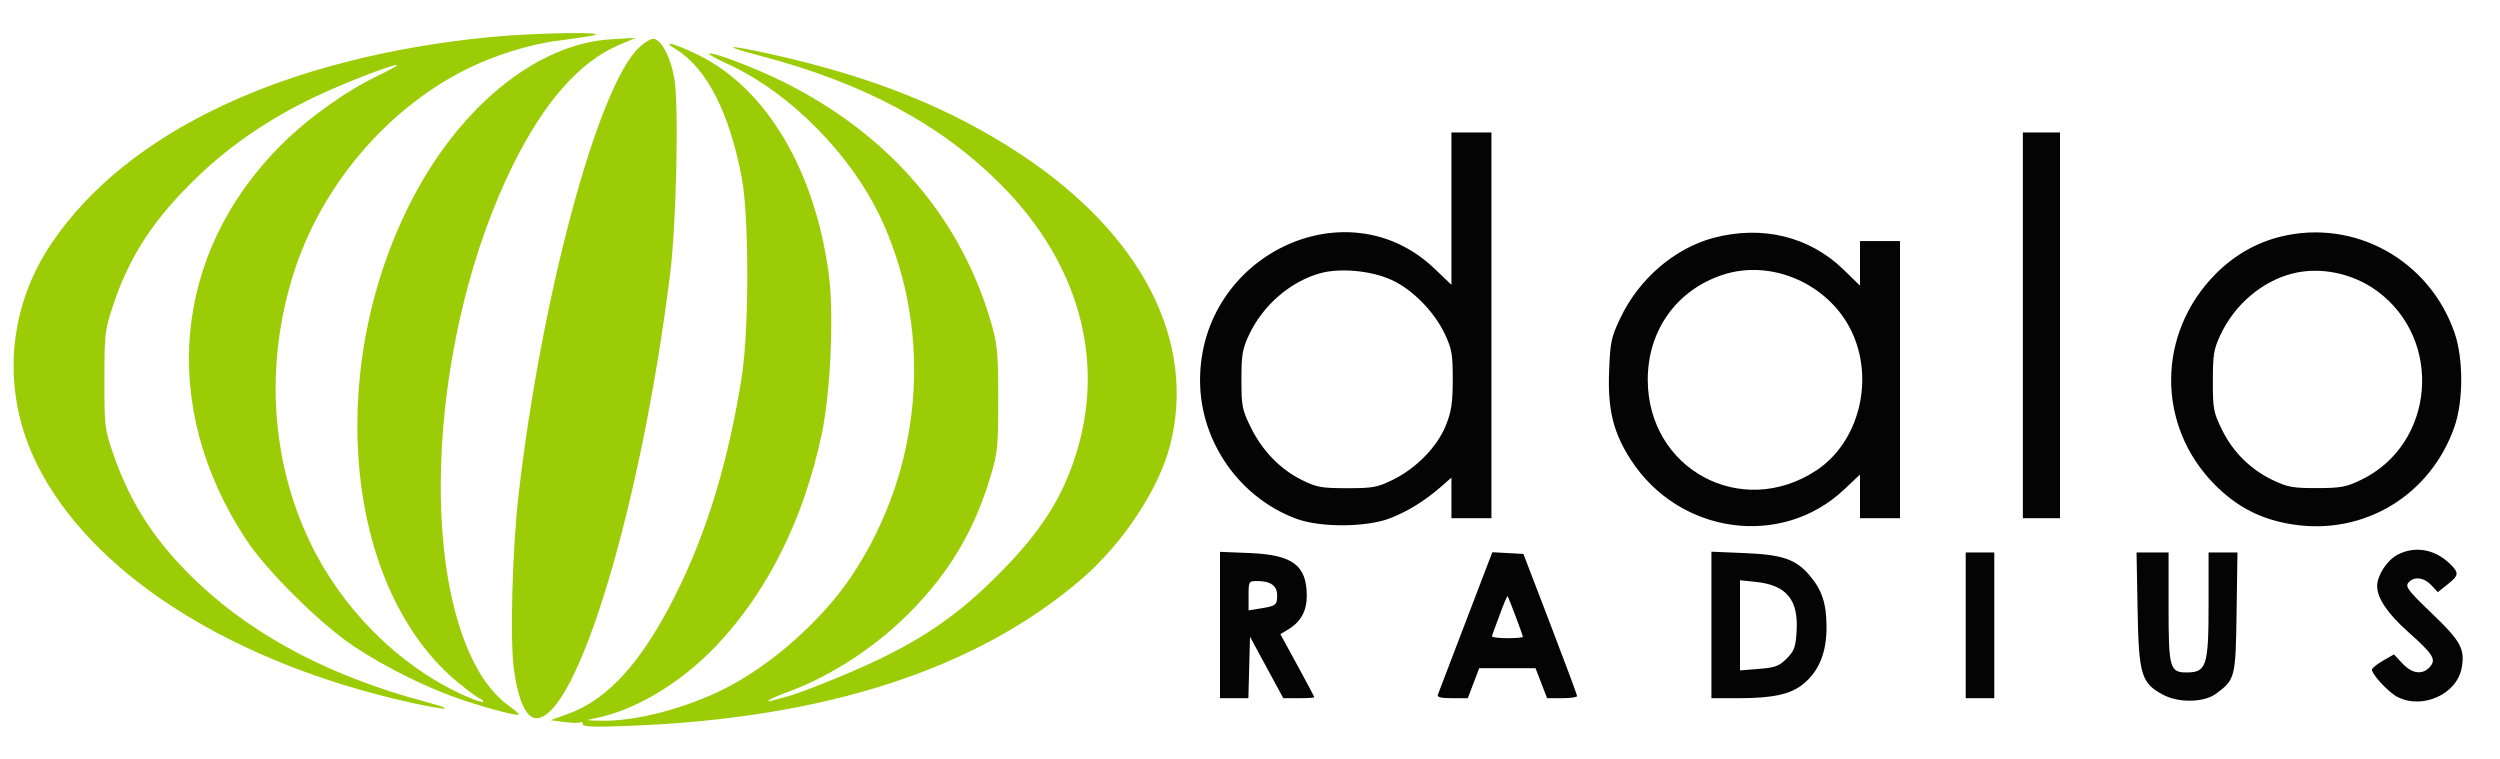 <svg xmlns="http://www.w3.org/2000/svg" width="135" height="41" viewBox="0 0 875 247" version="1.1"><path d="M 171.500 3.605 C 99.776 10.661, 44.644 36.550, 18.156 75.613 C 2.319 98.970, 0.406 128.077, 13.048 153.337 C 31.456 190.114, 77.596 220.454, 137.284 235.029 C 154.069 239.128, 162.996 240.008, 148.500 236.135 C 116.237 227.515, 89.620 213.626, 69.820 195.081 C 55.018 181.216, 45.878 167.481, 39.820 150 C 36.594 140.691, 36.528 140.158, 36.548 123.500 C 36.568 107.062, 36.674 106.186, 39.760 97 C 45.538 79.801, 54.138 66.840, 69.554 52.103 C 80.814 41.338, 94.574 31.995, 110.012 24.631 C 120.620 19.571, 139 12.499, 139 13.477 C 139 13.708, 136.127 15.269, 132.616 16.945 C 121.229 22.379, 107.791 31.970, 98.377 41.380 C 60.315 79.431, 55.564 133.121, 86.156 179.500 C 93.431 190.528, 112.154 209.066, 123.895 216.865 C 135.336 224.466, 150.438 231.880, 162.500 235.818 C 172.331 239.028, 181.068 241.265, 181.619 240.714 C 181.812 240.521, 179.944 238.936, 177.469 237.191 C 174.994 235.447, 171.191 231.268, 169.017 227.905 C 145.688 191.811, 150.646 106.857, 179.488 48.500 C 190.450 26.320, 202.859 12.242, 216.618 6.376 L 222.500 3.869 213.983 4.369 C 187.575 5.921, 160.117 28.503, 143.089 62.674 C 113.231 122.591, 121.356 198.262, 161.071 230.135 C 164.261 232.696, 167.463 235.001, 168.186 235.258 C 168.909 235.516, 169.274 235.976, 168.997 236.282 C 168.721 236.588, 165.301 235.359, 161.398 233.551 C 139.200 223.269, 119.510 203.458, 108.444 180.273 C 94.806 151.698, 92.740 118.247, 102.660 86.626 C 112.237 56.099, 135.019 29.048, 163 14.979 C 172.692 10.106, 185.291 6.140, 194.930 4.927 C 199.643 4.334, 205.300 3.487, 207.500 3.045 C 214.369 1.663, 186.895 2.091, 171.500 3.605 M 223.622 7.320 C 209.229 20.895, 189.412 94.583, 181.487 164 C 179.297 183.182, 178.461 214.587, 179.865 224.944 C 181.333 235.777, 184.200 242, 187.721 242 C 202.018 242, 224.507 167.321, 234.550 86.500 C 236.738 68.899, 237.637 27.703, 236.040 18.238 C 234.793 10.844, 231.666 4.752, 228.839 4.207 C 227.963 4.039, 225.616 5.440, 223.622 7.320 M 236.598 7.896 C 247.322 14.436, 255.374 30.195, 259.645 53 C 262.177 66.520, 262.198 105.758, 259.683 122 C 255.083 151.691, 247.478 176.806, 236.382 198.943 C 224.676 222.296, 212.817 235.421, 198.854 240.477 L 192.737 242.692 197.472 243.341 C 200.076 243.698, 202.610 243.741, 203.103 243.436 C 203.597 243.131, 204 243.428, 204 244.094 C 204 245.020, 207.841 245.159, 220.250 244.681 C 288.826 242.039, 341.472 224.995, 378.314 193.510 C 392.844 181.092, 405.577 161.914, 409.525 146.500 C 418.840 110.138, 399.767 72.832, 357.551 44.841 C 332.922 28.511, 305.557 17.505, 269.880 9.581 C 254.163 6.090, 251.817 6.425, 266 10.136 C 302.278 19.625, 329.520 34.236, 350.566 55.492 C 377.401 82.593, 386.833 116.209, 376.797 148.978 C 371.892 164.991, 364.204 176.940, 349.071 192.065 C 335.968 205.160, 324.481 213.288, 307.500 221.476 C 298.036 226.040, 279.737 233.405, 275 234.556 C 274.175 234.757, 272.488 235.216, 271.250 235.577 C 266.492 236.965, 269.297 235.160, 275.250 233.004 C 291.167 227.239, 307.358 216.548, 319.799 203.589 C 332.924 189.918, 341.100 175.884, 346.649 157.500 C 349.166 149.158, 349.366 147.183, 349.380 130.500 C 349.392 115.239, 349.075 111.354, 347.294 104.969 C 336.775 67.251, 311.236 37.482, 273.500 18.949 C 263.531 14.053, 249.057 8.610, 248.223 9.443 C 247.982 9.685, 250.820 11.259, 254.531 12.942 C 276.632 22.962, 298.634 45.397, 308.983 68.463 C 326.774 108.115, 322.715 155.006, 298.299 191.889 C 287.958 207.510, 270.097 223.397, 253.500 231.736 C 239.858 238.590, 222.519 243.102, 210.640 242.890 C 204.786 242.786, 204.686 242.744, 208.500 241.981 C 222.489 239.183, 238.453 229.574, 250.823 216.505 C 268.692 197.628, 281.361 172.170, 287.596 142.612 C 290.723 127.788, 291.932 100.581, 290.081 86.681 C 285.259 50.458, 268.462 21.961, 244.986 10.173 C 236.553 5.939, 230.848 4.390, 236.598 7.896" stroke="none" fill="#9bcc06" fill-rule="evenodd"/><path d="M 508 63.652 L 508 90.304 502.031 84.611 C 471.351 55.348, 419.899 79.987, 420.015 123.886 C 420.071 145.229, 433.877 164.939, 453.894 172.256 C 462.253 175.311, 478.310 175.199, 486.500 172.028 C 492.784 169.595, 498.854 165.823, 504.592 160.785 L 508 157.793 508 164.896 L 508 172 515 172 L 522 172 522 104.500 L 522 37 515 37 L 508 37 508 63.652 M 708 104.500 L 708 172 714.500 172 L 721 172 721 104.500 L 721 37 714.500 37 L 708 37 708 104.500 M 599.919 73.833 C 586.240 77.404, 573.671 88.169, 567.151 101.897 C 563.898 108.747, 563.581 110.240, 563.185 120.588 C 562.671 134.019, 564.642 142.044, 570.785 151.542 C 587.700 177.690, 623.559 182.663, 645.509 161.903 L 651 156.710 651 164.355 L 651 172 658 172 L 665 172 665 123.500 L 665 75 658 75 L 651 75 651 82.799 L 651 90.598 645.217 84.974 C 633.360 73.444, 616.910 69.398, 599.919 73.833 M 798.348 73.420 C 789.823 75.488, 782.028 79.934, 775.570 86.412 C 754.899 107.146, 754.650 139.392, 775 160.086 C 782.880 168.099, 791.382 172.464, 802.463 174.187 C 827.454 178.072, 850.765 163.954, 859.098 139.887 C 862.208 130.904, 862.208 116.096, 859.098 107.113 C 850.282 81.651, 824.154 67.160, 798.348 73.420 M 461.929 86.303 C 451.501 89.262, 441.988 97.527, 437.160 107.825 C 434.834 112.787, 434.500 114.760, 434.500 123.521 C 434.500 132.835, 434.733 134.014, 437.797 140.239 C 441.842 148.456, 448.173 154.956, 455.761 158.682 C 460.894 161.202, 462.556 161.500, 471.500 161.500 C 480.541 161.500, 482.076 161.218, 487.500 158.558 C 495.721 154.528, 503.090 146.952, 506.068 139.469 C 508.008 134.596, 508.447 131.663, 508.459 123.500 C 508.472 114.730, 508.143 112.792, 505.791 107.747 C 502.045 99.716, 494.338 91.874, 486.916 88.543 C 479.699 85.304, 468.872 84.334, 461.929 86.303 M 602.909 86.831 C 586.781 92.180, 576.713 106.274, 576.713 123.500 C 576.713 154.852, 609.449 172.519, 635.660 155.313 C 650.664 145.462, 656.213 123.465, 647.981 106.461 C 639.969 89.911, 619.933 81.185, 602.909 86.831 M 802.384 86.361 C 791.726 89.053, 782.134 97.216, 777.160 107.825 C 774.808 112.843, 774.500 114.718, 774.500 124.021 C 774.500 133.870, 774.708 134.964, 777.750 141.144 C 781.603 148.970, 787.879 155.115, 795.825 158.840 C 800.748 161.148, 802.758 161.495, 811 161.464 C 819.379 161.432, 821.201 161.089, 826.438 158.553 C 852.213 146.070, 855.276 109.586, 831.985 92.489 C 823.480 86.246, 812.136 83.897, 802.384 86.361 M 839.062 184.827 C 835.390 186.796, 832 192.052, 832 195.774 C 832 199.980, 835.718 205.458, 842.911 211.851 C 851.665 219.631, 852.793 221.467, 850.425 224.083 C 847.843 226.936, 844.238 226.466, 840.846 222.835 L 837.889 219.670 834.217 221.769 C 832.197 222.923, 830.398 224.305, 830.220 224.840 C 829.755 226.236, 835.794 232.842, 839.099 234.551 C 847.792 239.047, 859.851 233.641, 861.570 224.477 C 862.819 217.819, 861.308 215.034, 851.180 205.338 C 842.866 197.378, 841.783 195.967, 842.927 194.588 C 844.848 192.273, 848.317 192.644, 850.948 195.445 L 853.245 197.890 856.622 195.195 C 860.713 191.931, 860.782 191.120, 857.250 187.751 C 852.021 182.762, 845.012 181.636, 839.062 184.827 M 427 209.387 L 427 235 431.966 235 L 436.932 235 437.216 224.250 L 437.500 213.500 443.328 224.250 L 449.155 235 454.578 235 C 457.560 235, 460 234.848, 460 234.663 C 460 234.478, 457.331 229.437, 454.069 223.460 L 448.138 212.594 451.015 210.845 C 455.312 208.232, 457.387 204.406, 457.368 199.132 C 457.330 188.435, 452.438 184.801, 437.250 184.187 L 427 183.773 427 209.387 M 513.016 208.205 C 507.904 221.567, 503.511 233.063, 503.254 233.750 C 502.915 234.655, 504.298 235, 508.259 235 L 513.732 235 515.727 229.750 L 517.722 224.500 527.576 224.500 L 537.430 224.500 539.458 229.750 L 541.486 235 546.743 235 C 549.634 235, 551.994 234.662, 551.987 234.250 C 551.980 233.838, 547.747 222.475, 542.581 209 L 533.188 184.500 527.749 184.205 L 522.310 183.909 513.016 208.205 M 599 209.363 L 599 235 608.451 235 C 620.575 235, 626.777 233.633, 631.204 229.983 C 636.697 225.455, 639.319 218.968, 639.281 210 C 639.245 201.824, 637.737 197.217, 633.411 192.077 C 628.636 186.401, 623.895 184.756, 610.750 184.212 L 599 183.725 599 209.363 M 688 209.500 L 688 235 693 235 L 698 235 698 209.500 L 698 184 693 184 L 688 184 688 209.500 M 748.148 203.750 C 748.565 226.858, 749.404 229.680, 757.077 233.789 C 762.585 236.739, 771.460 236.540, 775.702 233.373 C 782.322 228.431, 782.471 227.834, 782.806 204.930 L 783.112 184 778.056 184 L 773 184 773 202.066 C 773 223.704, 772.287 225.951, 765.405 225.985 C 759.423 226.014, 759 224.507, 759 203.171 L 759 184 753.396 184 L 747.791 184 748.148 203.750 M 437 199.128 L 437 204.256 441.155 203.591 C 446.602 202.720, 447 202.406, 447 198.976 C 447 195.638, 444.717 194, 440.066 194 C 437.043 194, 437 194.072, 437 199.128 M 609 209.497 L 609 225.274 615.626 224.742 C 621.323 224.285, 622.682 223.779, 625.326 221.135 C 627.985 218.477, 628.457 217.193, 628.809 211.659 C 629.518 200.520, 625.294 195.402, 614.468 194.285 L 609 193.720 609 209.497 M 524.930 205.722 C 523.594 209.405, 522.350 212.774, 522.167 213.209 C 521.983 213.644, 524.346 214, 527.417 214 C 530.487 214, 533 213.785, 533 213.523 C 533 212.897, 528.029 199.696, 527.651 199.318 C 527.491 199.158, 526.267 202.040, 524.930 205.722" stroke="none" fill="#040404" fill-rule="evenodd"/></svg>